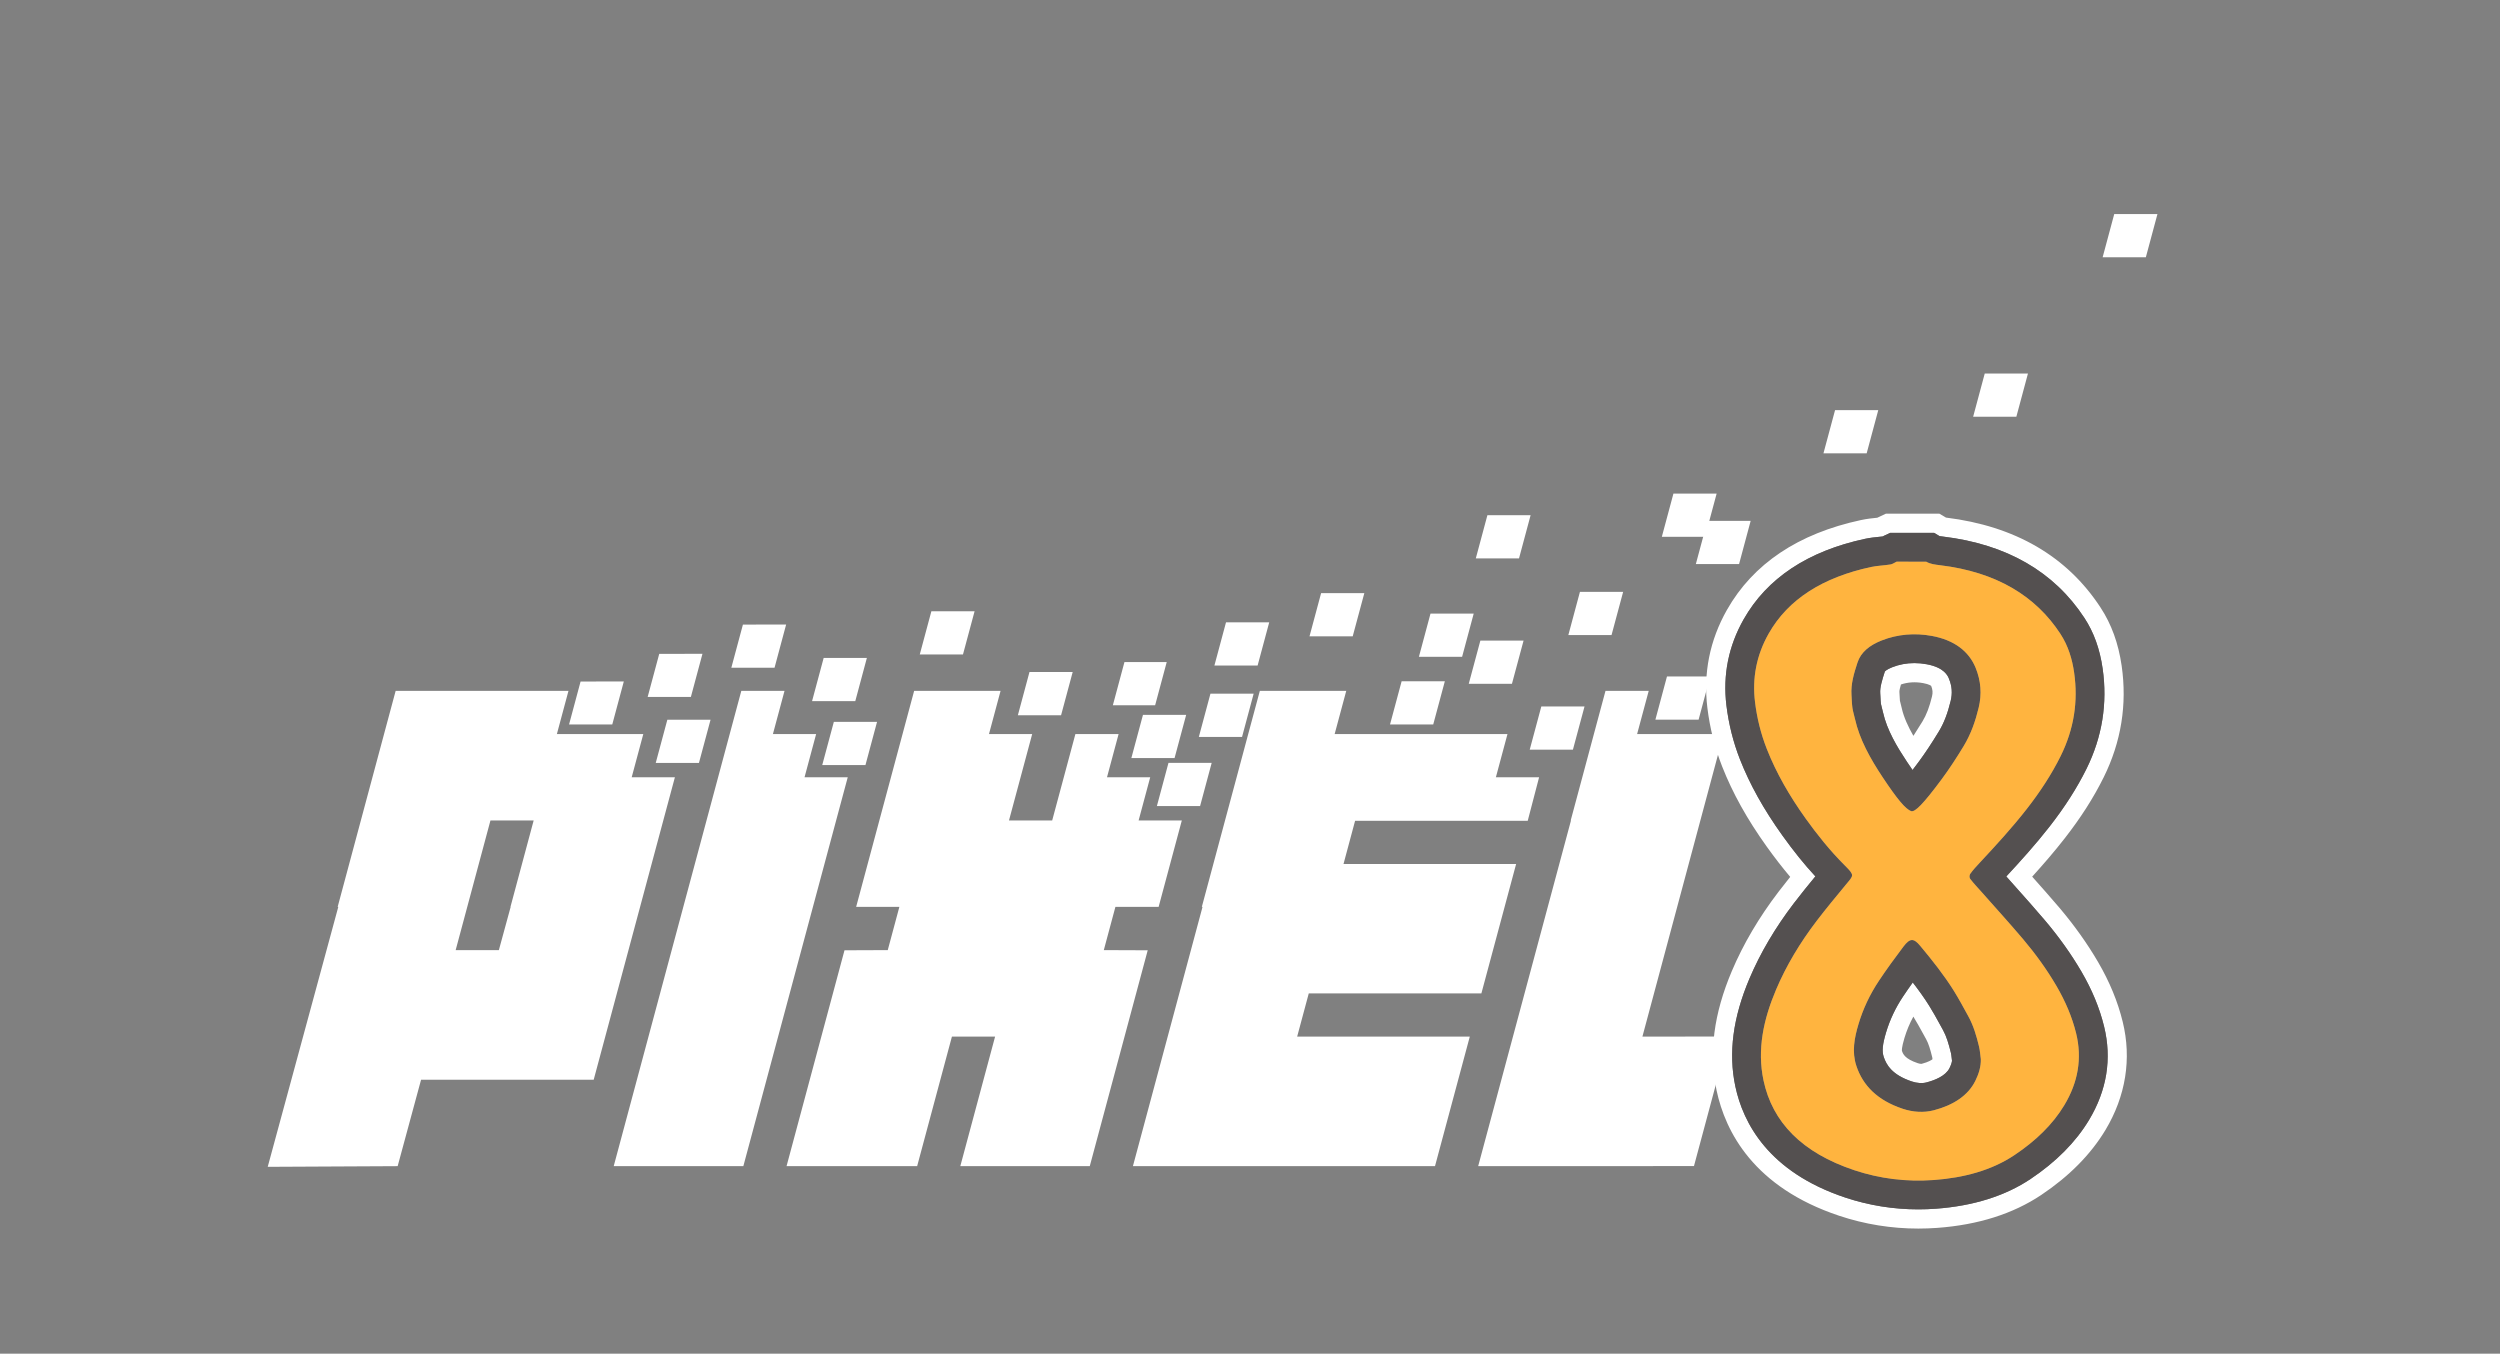 <?xml version="1.0" encoding="utf-8"?>
<!-- Generator: Adobe Illustrator 14.0.0, SVG Export Plug-In . SVG Version: 6.00 Build 43363)  -->
<!DOCTYPE svg PUBLIC "-//W3C//DTD SVG 1.1//EN" "http://www.w3.org/Graphics/SVG/1.1/DTD/svg11.dtd">
<svg version="1.1" id="Layer_1" xmlns="http://www.w3.org/2000/svg" xmlns:xlink="http://www.w3.org/1999/xlink" x="0px" y="0px"
	 width="205px" height="111px" viewBox="0 0 205 111" enable-background="new 0 0 205 111" xml:space="preserve">
<rect x="0" y="0" width="205" height="111" fill="#808080" stroke="none"/>
<g>
	<polygon fill="#FFFFFF" points="91.463,74.365 95.007,74.365 95.958,70.822 96.909,67.279 93.366,67.279 94.317,63.736 
		90.774,63.736 91.725,60.193 88.258,60.193 88.182,60.193 87.231,63.736 86.279,67.279 82.816,67.279 82.736,67.279 83.688,63.736 
		84.639,60.193 81.096,60.193 82.047,56.65 78.504,56.65 74.96,56.65 74.009,60.193 73.058,63.736 72.106,67.279 71.155,70.822 
		70.204,74.365 73.748,74.365 72.796,77.909 69.249,77.923 64.497,95.625 75.206,95.625 78.058,85.001 81.598,85.001 78.745,95.625 
		89.361,95.625 94.113,77.923 90.512,77.909 	"/>
	<polygon fill="#FFFFFF" points="125.273,67.307 126.206,63.736 122.662,63.736 123.613,60.193 120.07,60.193 116.527,60.193 
		112.984,60.193 109.441,60.193 110.393,56.65 106.85,56.65 103.363,56.65 103.307,56.65 102.354,60.193 101.404,63.736 
		100.452,67.279 99.501,70.822 98.55,74.365 98.607,74.365 92.899,95.625 117.67,95.625 120.523,85.001 106.367,85.001 
		107.318,81.461 121.473,81.461 124.323,70.846 110.168,70.846 111.117,67.307 	"/>
	<polygon fill="#FFFFFF" points="134.678,85.001 141.33,60.193 137.786,60.193 134.243,60.193 135.195,56.65 131.674,56.65 
		131.651,56.65 130.699,60.193 129.749,63.736 128.797,67.279 128.82,67.279 121.21,95.625 138.905,95.619 141.758,84.996 	"/>
	<polygon fill="#FFFFFF" points="66.923,60.193 63.379,60.193 64.331,56.65 60.788,56.65 59.836,60.193 58.885,63.736 
		57.934,67.279 56.983,70.822 56.031,74.365 50.324,95.625 60.954,95.625 66.661,74.365 67.612,70.822 68.563,67.279 69.515,63.736 
		65.972,63.736 	"/>
	<path fill="#FFFFFF" d="M52.75,60.193h-3.543h-3.543l0.945-3.52l0.007-0.024h-3.543h-3.543h-3.543h-3.543l-0.952,3.543
		l-0.951,3.543l-0.951,3.543l-0.951,3.543l-0.951,3.543h0.052L21.953,95.68l10.655-0.055l1.92-7.086h14.155l3.805-14.174
		l0.951-3.543l0.951-3.543l0.952-3.543h-3.543L52.75,60.193z M40.907,77.909h-3.543l0.951-3.544l0.951-3.543l0.951-3.543h0.051
		h3.492l-0.951,3.543l-0.951,3.543h0.016L40.907,77.909z"/>
</g>
<polygon fill="#FFFFFF" points="139.812,44.019 140.764,40.476 137.221,40.476 136.27,44.019 "/>
<polygon fill="#FFFFFF" points="165.341,34.172 166.292,30.629 162.749,30.629 161.798,34.172 "/>
<polygon fill="#FFFFFF" points="139.285,59.012 140.236,55.469 136.692,55.469 135.742,59.012 "/>
<polygon fill="#FFFFFF" points="153.066,37.174 154.018,33.63 150.475,33.63 149.523,37.174 "/>
<polygon fill="#FFFFFF" points="132.146,52.075 133.098,48.532 129.555,48.532 128.604,52.075 "/>
<polygon fill="#FFFFFF" points="175.959,21.098 176.91,17.555 173.367,17.555 172.416,21.098 "/>
<polygon fill="#FFFFFF" points="142.603,46.256 143.554,42.712 140.01,42.712 139.059,46.256 "/>
<polygon fill="#FFFFFF" points="123.98,56.07 124.933,52.527 121.39,52.527 120.438,56.07 "/>
<polygon fill="#FFFFFF" points="125.438,61.471 128.98,61.471 129.932,57.928 126.389,57.928 "/>
<polygon fill="#FFFFFF" points="117.525,59.406 118.477,55.863 114.934,55.863 113.982,59.406 "/>
<polygon fill="#FFFFFF" points="119.893,53.858 120.844,50.315 117.301,50.315 116.35,53.858 "/>
<polygon fill="#FFFFFF" points="110.922,52.18 111.875,48.637 108.331,48.637 107.379,52.18 "/>
<polygon fill="#FFFFFF" points="124.559,45.788 125.51,42.245 121.967,42.245 121.016,45.788 "/>
<polygon fill="#FFFFFF" points="103.124,54.575 104.076,51.031 100.533,51.031 99.581,54.575 "/>
<polygon fill="#FFFFFF" points="98.305,60.427 101.848,60.427 102.799,56.883 99.256,56.883 "/>
<polygon fill="#FFFFFF" points="96.314,62.162 97.266,58.619 93.723,58.619 92.771,62.162 "/>
<polygon fill="#FFFFFF" points="94.864,66.099 98.407,66.099 99.358,62.555 95.815,62.555 "/>
<polygon fill="#FFFFFF" points="94.721,57.831 95.672,54.288 92.205,54.288 91.254,57.831 "/>
<polygon fill="#FFFFFF" points="87.008,58.65 87.96,55.106 84.417,55.106 83.465,58.65 "/>
<polygon fill="#FFFFFF" points="75.421,53.666 78.964,53.666 79.916,50.123 76.373,50.123 "/>
<polygon fill="#FFFFFF" points="70.133,57.493 71.084,53.949 67.541,53.949 66.589,57.493 "/>
<polygon fill="#FFFFFF" points="67.423,62.736 70.967,62.736 71.918,59.193 68.375,59.193 "/>
<polygon fill="#FFFFFF" points="60.919,51.217 59.97,54.752 63.513,54.752 64.464,51.209 64.295,51.209 "/>
<polygon fill="#FFFFFF" points="53.109,57.146 56.653,57.146 57.602,53.611 54.057,53.619 "/>
<polygon fill="#FFFFFF" points="57.313,62.562 58.265,59.02 54.722,59.02 53.77,62.562 "/>
<polygon fill="#FFFFFF" points="50.206,59.406 51.153,55.878 47.607,55.886 46.663,59.406 "/>
<g>
	<path fill="none" d="M155.793,57.465c0.012,0.049,0.025,0.097,0.038,0.146c0.041,0.157,0.081,0.315,0.116,0.473
		c0.166,0.748,0.537,1.531,0.951,2.256c0.238-0.363,0.484-0.754,0.746-1.185c0.324-0.533,0.571-1.183,0.781-2.049
		c0.074-0.31,0.055-0.559-0.068-0.858c0.004-0.002-0.148-0.138-0.654-0.231c-0.643-0.119-1.262-0.082-1.826,0.112
		c-0.071,0.245-0.131,0.486-0.127,0.599c0.01,0.139,0.017,0.272,0.023,0.405C155.778,57.242,155.785,57.385,155.793,57.465z"/>
	<path fill="none" d="M157.949,85.227l-0.232-0.421c-0.281-0.513-0.547-0.999-0.823-1.443c-0.303,0.56-0.545,1.142-0.726,1.742
		c-0.24,0.806-0.217,1.027-0.209,1.063c0.082,0.242,0.218,0.652,1.305,1.016c0.136,0.046,0.229,0.053,0.273,0.053
		c0.029,0,0.043-0.003,0.043-0.003c0.595-0.157,0.828-0.33,0.883-0.376c0-0.002,0.001-0.004,0.002-0.005
		c-0.006-0.05-0.012-0.1-0.02-0.149C158.285,86.055,158.145,85.58,157.949,85.227z"/>
	<path fill="#FFFFFF" d="M154.237,57.719c0.007,0.05,0.042,0.184,0.07,0.292c0.036,0.138,0.071,0.275,0.103,0.414
		c0.321,1.443,1.16,2.836,1.939,4.009c0.178,0.27,0.338,0.503,0.479,0.707c0.146-0.191,0.312-0.408,0.495-0.656
		c0.533-0.719,1.063-1.518,1.667-2.512c0.41-0.675,0.717-1.468,0.965-2.496c0.154-0.636,0.109-1.216-0.141-1.825
		c-0.092-0.228-0.373-0.914-1.824-1.183c-0.34-0.063-0.68-0.095-1.012-0.095c-0.631,0-1.242,0.114-1.814,0.34
		c-0.494,0.194-0.605,0.353-0.607,0.354c-0.223,0.686-0.409,1.302-0.377,1.766c0.008,0.128,0.015,0.251,0.021,0.375
		C154.209,57.403,154.219,57.585,154.237,57.719z M155.877,56.128c0.564-0.193,1.184-0.231,1.826-0.112
		c0.506,0.093,0.658,0.229,0.654,0.231c0.123,0.3,0.143,0.549,0.068,0.858c-0.21,0.866-0.457,1.516-0.781,2.049
		c-0.262,0.431-0.508,0.822-0.746,1.185c-0.414-0.725-0.785-1.509-0.951-2.256c-0.035-0.158-0.075-0.315-0.116-0.473
		c-0.013-0.049-0.026-0.097-0.038-0.146c-0.008-0.08-0.015-0.223-0.02-0.333c-0.007-0.133-0.014-0.266-0.023-0.405
		C155.746,56.614,155.806,56.373,155.877,56.128z"/>
	<path fill="#FFFFFF" d="M174.064,83.795c-0.41-1.676-1.076-3.287-2.033-4.928c-0.881-1.506-1.94-2.992-3.148-4.419
		c-0.74-0.872-1.502-1.729-2.244-2.562c0.9-0.993,1.803-2.033,2.654-3.125c1.329-1.701,2.379-3.345,3.211-5.025
		c1.433-2.895,1.928-5.968,1.473-9.135c-0.267-1.848-0.835-3.415-1.736-4.789c-2.744-4.193-6.996-6.671-12.67-7.37l-0.539-0.319
		l-4.39-0.001l-0.705,0.332c-0.002,0-0.003,0-0.004,0c-0.37,0.037-0.829,0.083-1.338,0.192c-5.146,1.107-8.842,3.584-10.984,7.362
		c-1.413,2.492-1.953,5.195-1.606,8.035c0.203,1.666,0.611,3.284,1.211,4.809c0.854,2.175,2.045,4.316,3.643,6.552
		c0.659,0.921,1.297,1.743,1.938,2.501c-0.32,0.398-0.64,0.803-0.951,1.213c-1.604,2.098-2.893,4.286-3.832,6.502
		c-1.494,3.523-1.905,6.726-1.256,9.789c0.721,3.402,3.051,7.949,10.055,10.284c2.092,0.697,4.276,1.051,6.492,1.051
		c0.516,0,1.041-0.02,1.559-0.058c3.346-0.246,6.211-1.155,8.518-2.699c2.287-1.53,4.059-3.323,5.266-5.329
		C174.312,89.886,174.805,86.822,174.064,83.795z M171.296,91.846c-1.087,1.805-2.699,3.432-4.792,4.831
		c-2.078,1.392-4.689,2.212-7.758,2.438c-0.48,0.035-0.965,0.053-1.443,0.053c-2.047,0-4.062-0.326-5.994-0.969
		c-6.297-2.1-8.377-6.117-9.012-9.117c-0.58-2.738-0.199-5.633,1.164-8.85c0.889-2.094,2.111-4.166,3.633-6.16
		c0.574-0.752,1.174-1.49,1.766-2.209c-0.911-0.984-1.792-2.078-2.721-3.377c-1.521-2.127-2.652-4.158-3.459-6.21
		c-0.551-1.402-0.925-2.891-1.113-4.425c-0.305-2.498,0.171-4.875,1.414-7.067c1.912-3.371,5.258-5.59,9.945-6.599
		c0.422-0.091,0.816-0.13,1.163-0.165c0.095-0.009,0.19-0.018,0.285-0.029c0.046-0.024,0.093-0.047,0.14-0.07l0.479-0.225
		l3.607,0.001l0.445,0.264c0.078,0.013,0.199,0.027,0.293,0.039c5.213,0.632,9.1,2.876,11.586,6.674
		c0.771,1.178,1.261,2.537,1.493,4.151c0.409,2.846-0.036,5.608-1.323,8.212c-0.785,1.584-1.779,3.14-3.041,4.756
		c-1.123,1.438-2.35,2.798-3.537,4.076c0.264,0.298,0.529,0.596,0.795,0.895c0.783,0.877,1.593,1.785,2.371,2.703
		c1.148,1.355,2.154,2.768,2.989,4.195c0.88,1.508,1.489,2.981,1.864,4.508C173.184,86.821,172.766,89.402,171.296,91.846z"/>
	<path fill="#FFFFFF" d="M159.98,86.354c-0.193-0.783-0.37-1.376-0.652-1.889l-0.23-0.416c-0.299-0.547-0.583-1.063-0.891-1.557
		c-0.41-0.657-0.881-1.31-1.36-1.93c-0.295,0.412-0.562,0.799-0.808,1.169c-0.607,0.911-1.07,1.894-1.379,2.921
		c-0.295,0.984-0.35,1.549-0.195,2.012c0.218,0.652,0.676,1.469,2.299,2.014c0.433,0.145,0.859,0.173,1.217,0.078
		c0.684-0.18,1.564-0.529,1.88-1.172c0.144-0.295,0.192-0.482,0.204-0.6c-0.01-0.068-0.017-0.139-0.024-0.208
		C160.021,86.605,160.003,86.445,159.98,86.354z M158.463,86.857c-0.055,0.046-0.288,0.219-0.883,0.376c0,0-0.014,0.003-0.043,0.003
		c-0.044,0-0.138-0.007-0.273-0.053c-1.087-0.363-1.223-0.773-1.305-1.016c-0.008-0.036-0.031-0.258,0.209-1.063
		c0.181-0.601,0.423-1.183,0.726-1.742c0.276,0.444,0.542,0.931,0.823,1.443l0.232,0.421c0.195,0.354,0.336,0.828,0.496,1.477
		c0.008,0.05,0.014,0.1,0.02,0.149C158.464,86.854,158.463,86.855,158.463,86.857z"/>
	<path fill="#545050" d="M170.671,79.662c-0.835-1.428-1.841-2.84-2.989-4.195c-0.778-0.918-1.588-1.826-2.371-2.703
		c-0.266-0.299-0.531-0.597-0.795-0.895c1.188-1.278,2.414-2.638,3.537-4.076c1.262-1.616,2.256-3.172,3.041-4.756
		c1.287-2.604,1.732-5.366,1.323-8.212c-0.232-1.614-0.722-2.973-1.493-4.151c-2.486-3.798-6.373-6.042-11.586-6.674
		c-0.094-0.011-0.215-0.026-0.293-0.039l-0.445-0.264l-3.607-0.001l-0.479,0.225c-0.047,0.022-0.094,0.045-0.14,0.07
		c-0.095,0.011-0.19,0.02-0.285,0.029c-0.347,0.035-0.741,0.074-1.163,0.165c-4.688,1.009-8.033,3.229-9.945,6.599
		c-1.243,2.192-1.719,4.569-1.414,7.067c0.188,1.534,0.562,3.023,1.113,4.425c0.807,2.052,1.938,4.083,3.459,6.21
		c0.929,1.299,1.81,2.393,2.721,3.377c-0.592,0.719-1.191,1.457-1.766,2.209c-1.521,1.994-2.744,4.066-3.633,6.16
		c-1.363,3.217-1.744,6.111-1.164,8.85c0.635,3,2.715,7.018,9.012,9.117c1.932,0.643,3.947,0.969,5.994,0.969
		c0.479,0,0.963-0.018,1.443-0.053c3.068-0.227,5.68-1.047,7.758-2.438c2.093-1.399,3.705-3.026,4.792-4.831
		c1.47-2.443,1.888-5.024,1.239-7.676C172.16,82.644,171.551,81.17,170.671,79.662z M169.271,90.627
		c-0.953,1.586-2.355,2.932-4.081,4.086c-1.876,1.257-4.146,1.864-6.618,2.047c-2.256,0.166-4.443-0.111-6.516-0.803
		c-4.298-1.432-6.723-3.938-7.449-7.365c-0.538-2.538,0-5.01,1.028-7.437c0.837-1.973,1.964-3.853,3.336-5.649
		c0.767-1.006,1.587-1.988,2.397-2.974c0.633-0.767,0.736-0.735-0.107-1.579c-1.213-1.213-2.248-2.508-3.203-3.842
		c-1.305-1.824-2.398-3.709-3.18-5.698c-0.496-1.262-0.808-2.547-0.967-3.849c-0.236-1.932,0.106-3.823,1.123-5.615
		c1.604-2.827,4.459-4.609,8.388-5.455c0.515-0.111,1.067-0.121,1.593-0.208c0.182-0.029,0.336-0.149,0.504-0.228
		c0.811,0.001,1.621,0.001,2.432,0.001c0.332,0.197,0.731,0.241,1.134,0.289c4.631,0.562,7.839,2.529,9.862,5.619
		c0.654,0.998,0.973,2.088,1.132,3.194c0.337,2.338-0.007,4.612-1.103,6.828c-0.751,1.516-1.697,2.955-2.786,4.35
		c-1.188,1.523-2.521,2.977-3.87,4.422c-0.27,0.289-0.539,0.579-0.758,0.889c-0.08,0.113-0.088,0.314-0.004,0.422
		c0.301,0.392,0.656,0.76,0.989,1.137c1.113,1.262,2.251,2.51,3.331,3.785c1.046,1.234,1.97,2.52,2.753,3.859
		c0.729,1.25,1.28,2.534,1.61,3.88C170.742,86.781,170.408,88.739,169.271,90.627z"/>
	<path fill="#545050" d="M154.381,63.74c1.213,1.825,1.877,2.602,2.323,2.77c0.31,0.117,0.982-0.551,2.517-2.617
		c0.649-0.877,1.234-1.782,1.789-2.695c0.613-1.008,0.979-2.077,1.242-3.167c0.268-1.11,0.188-2.205-0.251-3.275
		c-0.55-1.346-1.743-2.27-3.581-2.61c-1.402-0.259-2.811-0.146-4.121,0.37c-1,0.394-1.707,0.97-1.981,1.805
		c-0.288,0.879-0.558,1.76-0.495,2.675c0.023,0.35,0.027,0.703,0.076,1.051c0.042,0.298,0.14,0.592,0.205,0.889
		C152.482,60.638,153.363,62.207,154.381,63.74z M154.557,55.067c0.002-0.001,0.113-0.16,0.607-0.354
		c0.572-0.226,1.184-0.34,1.814-0.34c0.332,0,0.672,0.032,1.012,0.095c1.451,0.269,1.732,0.955,1.824,1.183
		c0.25,0.609,0.295,1.189,0.141,1.825c-0.248,1.028-0.555,1.821-0.965,2.496c-0.604,0.995-1.134,1.793-1.667,2.512
		c-0.184,0.248-0.349,0.465-0.495,0.656c-0.141-0.204-0.301-0.438-0.479-0.707c-0.779-1.173-1.618-2.566-1.939-4.009
		c-0.031-0.139-0.066-0.276-0.103-0.414c-0.028-0.107-0.063-0.242-0.07-0.292c-0.019-0.134-0.028-0.316-0.037-0.511
		c-0.006-0.124-0.013-0.247-0.021-0.375C154.147,56.369,154.334,55.753,154.557,55.067z"/>
	<path fill="#545050" d="M161.395,83.323c-0.385-0.697-0.757-1.399-1.184-2.083c-0.799-1.277-1.761-2.49-2.76-3.688
		c-0.535-0.643-0.84-0.633-1.378,0.078c-0.695,0.92-1.373,1.848-2.001,2.793c-0.754,1.129-1.307,2.32-1.675,3.551
		c-0.339,1.133-0.561,2.277-0.173,3.438c0.535,1.605,1.725,2.814,3.788,3.505c0.842,0.282,1.733,0.343,2.569,0.124
		c1.596-0.42,2.805-1.203,3.4-2.42c0.277-0.567,0.464-1.158,0.445-1.775c-0.049-0.351-0.068-0.703-0.152-1.049
		C162.069,84.955,161.834,84.118,161.395,83.323z M159.86,87.584c-0.315,0.643-1.196,0.992-1.88,1.172
		c-0.357,0.095-0.784,0.066-1.217-0.078c-1.623-0.545-2.081-1.361-2.299-2.014c-0.154-0.463-0.1-1.027,0.195-2.012
		c0.309-1.027,0.771-2.01,1.379-2.921c0.246-0.37,0.513-0.757,0.808-1.169c0.479,0.62,0.95,1.272,1.36,1.93
		c0.308,0.493,0.592,1.01,0.891,1.557l0.23,0.416c0.282,0.513,0.459,1.105,0.652,1.889c0.022,0.092,0.041,0.252,0.06,0.423
		c0.008,0.069,0.015,0.14,0.024,0.208C160.053,87.102,160.004,87.289,159.86,87.584z"/>
	<path fill="#FFB43F" d="M168.632,80.854c-0.783-1.34-1.707-2.625-2.753-3.859c-1.08-1.275-2.218-2.523-3.331-3.785
		c-0.333-0.377-0.688-0.745-0.989-1.137c-0.084-0.107-0.076-0.309,0.004-0.422c0.219-0.31,0.488-0.6,0.758-0.889
		c1.35-1.445,2.682-2.898,3.87-4.422c1.089-1.395,2.035-2.834,2.786-4.35c1.096-2.216,1.439-4.49,1.103-6.828
		c-0.159-1.106-0.478-2.196-1.132-3.194c-2.023-3.09-5.231-5.058-9.862-5.619c-0.402-0.048-0.802-0.092-1.134-0.289
		c-0.811,0-1.621,0-2.432-0.001c-0.168,0.079-0.322,0.198-0.504,0.228c-0.525,0.087-1.078,0.097-1.593,0.208
		c-3.929,0.845-6.784,2.628-8.388,5.455c-1.017,1.792-1.359,3.684-1.123,5.615c0.159,1.302,0.471,2.587,0.967,3.849
		c0.781,1.989,1.875,3.874,3.18,5.698c0.955,1.334,1.99,2.629,3.203,3.842c0.844,0.844,0.74,0.812,0.107,1.579
		c-0.811,0.985-1.631,1.968-2.397,2.974c-1.372,1.797-2.499,3.677-3.336,5.649c-1.028,2.427-1.566,4.898-1.028,7.437
		c0.727,3.428,3.151,5.934,7.449,7.365c2.072,0.691,4.26,0.969,6.516,0.803c2.473-0.183,4.742-0.79,6.618-2.047
		c1.726-1.154,3.128-2.5,4.081-4.086c1.137-1.888,1.471-3.846,0.971-5.894C169.912,83.388,169.361,82.104,168.632,80.854z
		 M151.822,56.996c-0.062-0.916,0.207-1.796,0.495-2.675c0.274-0.835,0.981-1.411,1.981-1.805c1.311-0.516,2.719-0.629,4.121-0.37
		c1.838,0.34,3.031,1.264,3.581,2.61c0.438,1.07,0.519,2.165,0.251,3.275c-0.264,1.09-0.629,2.159-1.242,3.167
		c-0.555,0.913-1.14,1.818-1.789,2.695c-1.534,2.066-2.207,2.734-2.517,2.617c-0.446-0.168-1.11-0.944-2.323-2.77
		c-1.018-1.533-1.898-3.103-2.277-4.804c-0.065-0.296-0.163-0.59-0.205-0.889C151.85,57.699,151.846,57.346,151.822,56.996z
		 M161.982,88.621c-0.596,1.217-1.805,2-3.4,2.42c-0.836,0.219-1.728,0.158-2.569-0.124c-2.063-0.69-3.253-1.899-3.788-3.505
		c-0.388-1.16-0.166-2.305,0.173-3.438c0.368-1.23,0.921-2.422,1.675-3.551c0.628-0.945,1.306-1.873,2.001-2.793
		c0.538-0.711,0.843-0.721,1.378-0.078c0.999,1.197,1.961,2.41,2.76,3.688c0.427,0.684,0.799,1.386,1.184,2.083
		c0.439,0.795,0.675,1.632,0.881,2.474c0.084,0.346,0.104,0.698,0.152,1.049C162.446,87.463,162.26,88.054,161.982,88.621z"/>
</g>
</svg>
